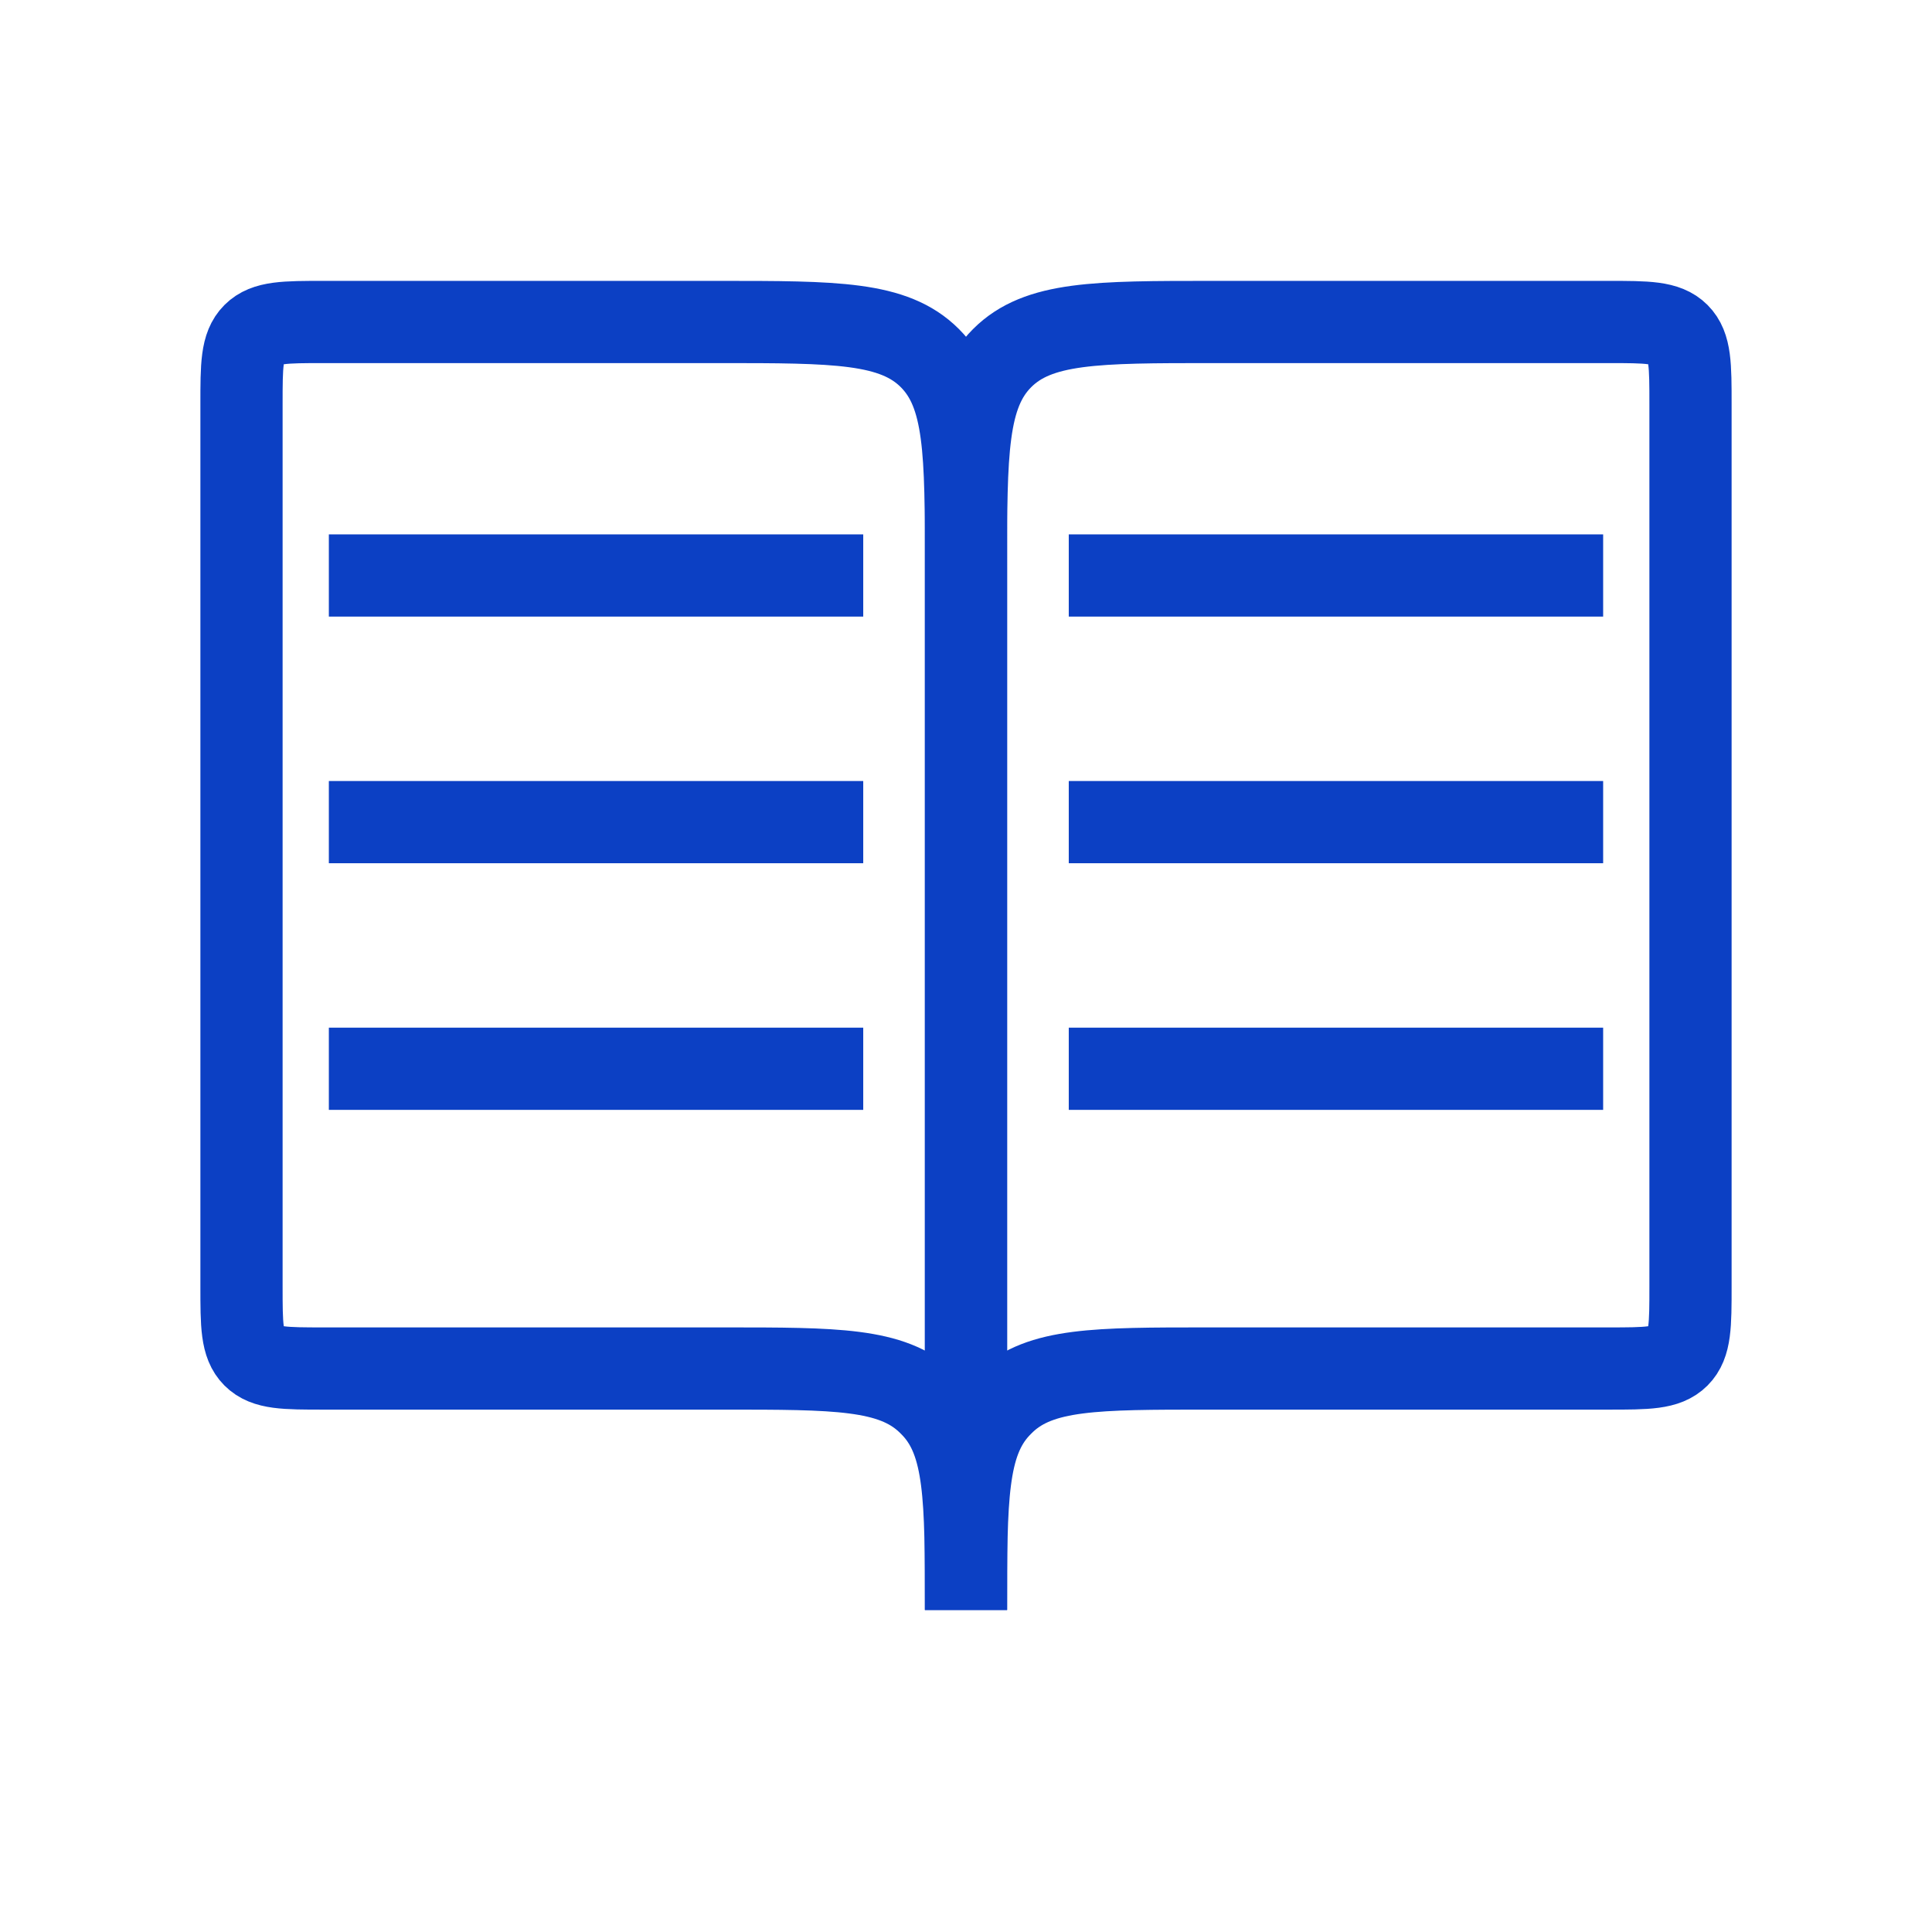 <svg width="47" height="47" viewBox="0 0 47 47" fill="none" xmlns="http://www.w3.org/2000/svg">
<g id="Group 41/Variant3">
<path id="Vector 58" d="M7.875 33.292H17.625C20.332 33.292 21.686 33.292 22.551 34.102C22.599 34.147 22.645 34.193 22.69 34.241C23.5 35.106 23.5 36.46 23.5 39.167V13.833C23.5 11.005 23.5 9.591 22.621 8.712C21.743 7.833 20.328 7.833 17.5 7.833H7.875C6.932 7.833 6.461 7.833 6.168 8.126C5.875 8.419 5.875 8.891 5.875 9.833V31.292C5.875 32.234 5.875 32.706 6.168 32.999C6.461 33.292 6.932 33.292 7.875 33.292Z" stroke="#0C40C4" stroke-width="2"/>
<path id="Vector 59" d="M39.125 33.292H29.375C26.668 33.292 25.314 33.292 24.449 34.102C24.401 34.147 24.355 34.193 24.31 34.241C23.5 35.106 23.5 36.46 23.5 39.167V13.833C23.5 11.005 23.5 9.591 24.379 8.712C25.257 7.833 26.672 7.833 29.5 7.833H39.125C40.068 7.833 40.539 7.833 40.832 8.126C41.125 8.419 41.125 8.891 41.125 9.833V31.292C41.125 32.234 41.125 32.706 40.832 32.999C40.539 33.292 40.068 33.292 39.125 33.292Z" stroke="#0C40C4" stroke-width="2"/>
<rect id="Rectangle 37" x="8" y="13" width="13" height="2" fill="#0C40C4"/>
<rect id="Rectangle 38" x="8" y="19" width="13" height="2" fill="#0C40C4"/>
<rect id="Rectangle 39" x="8" y="25" width="13" height="2" fill="#0C40C4"/>
<rect id="Rectangle 40" x="26" y="25" width="13" height="2" fill="#0C40C4"/>
<rect id="Rectangle 41" x="26" y="19" width="13" height="2" fill="#0C40C4"/>
<rect id="Rectangle 42" x="26" y="13" width="13" height="2" fill="#0C40C4"/>
</g>
</svg>
